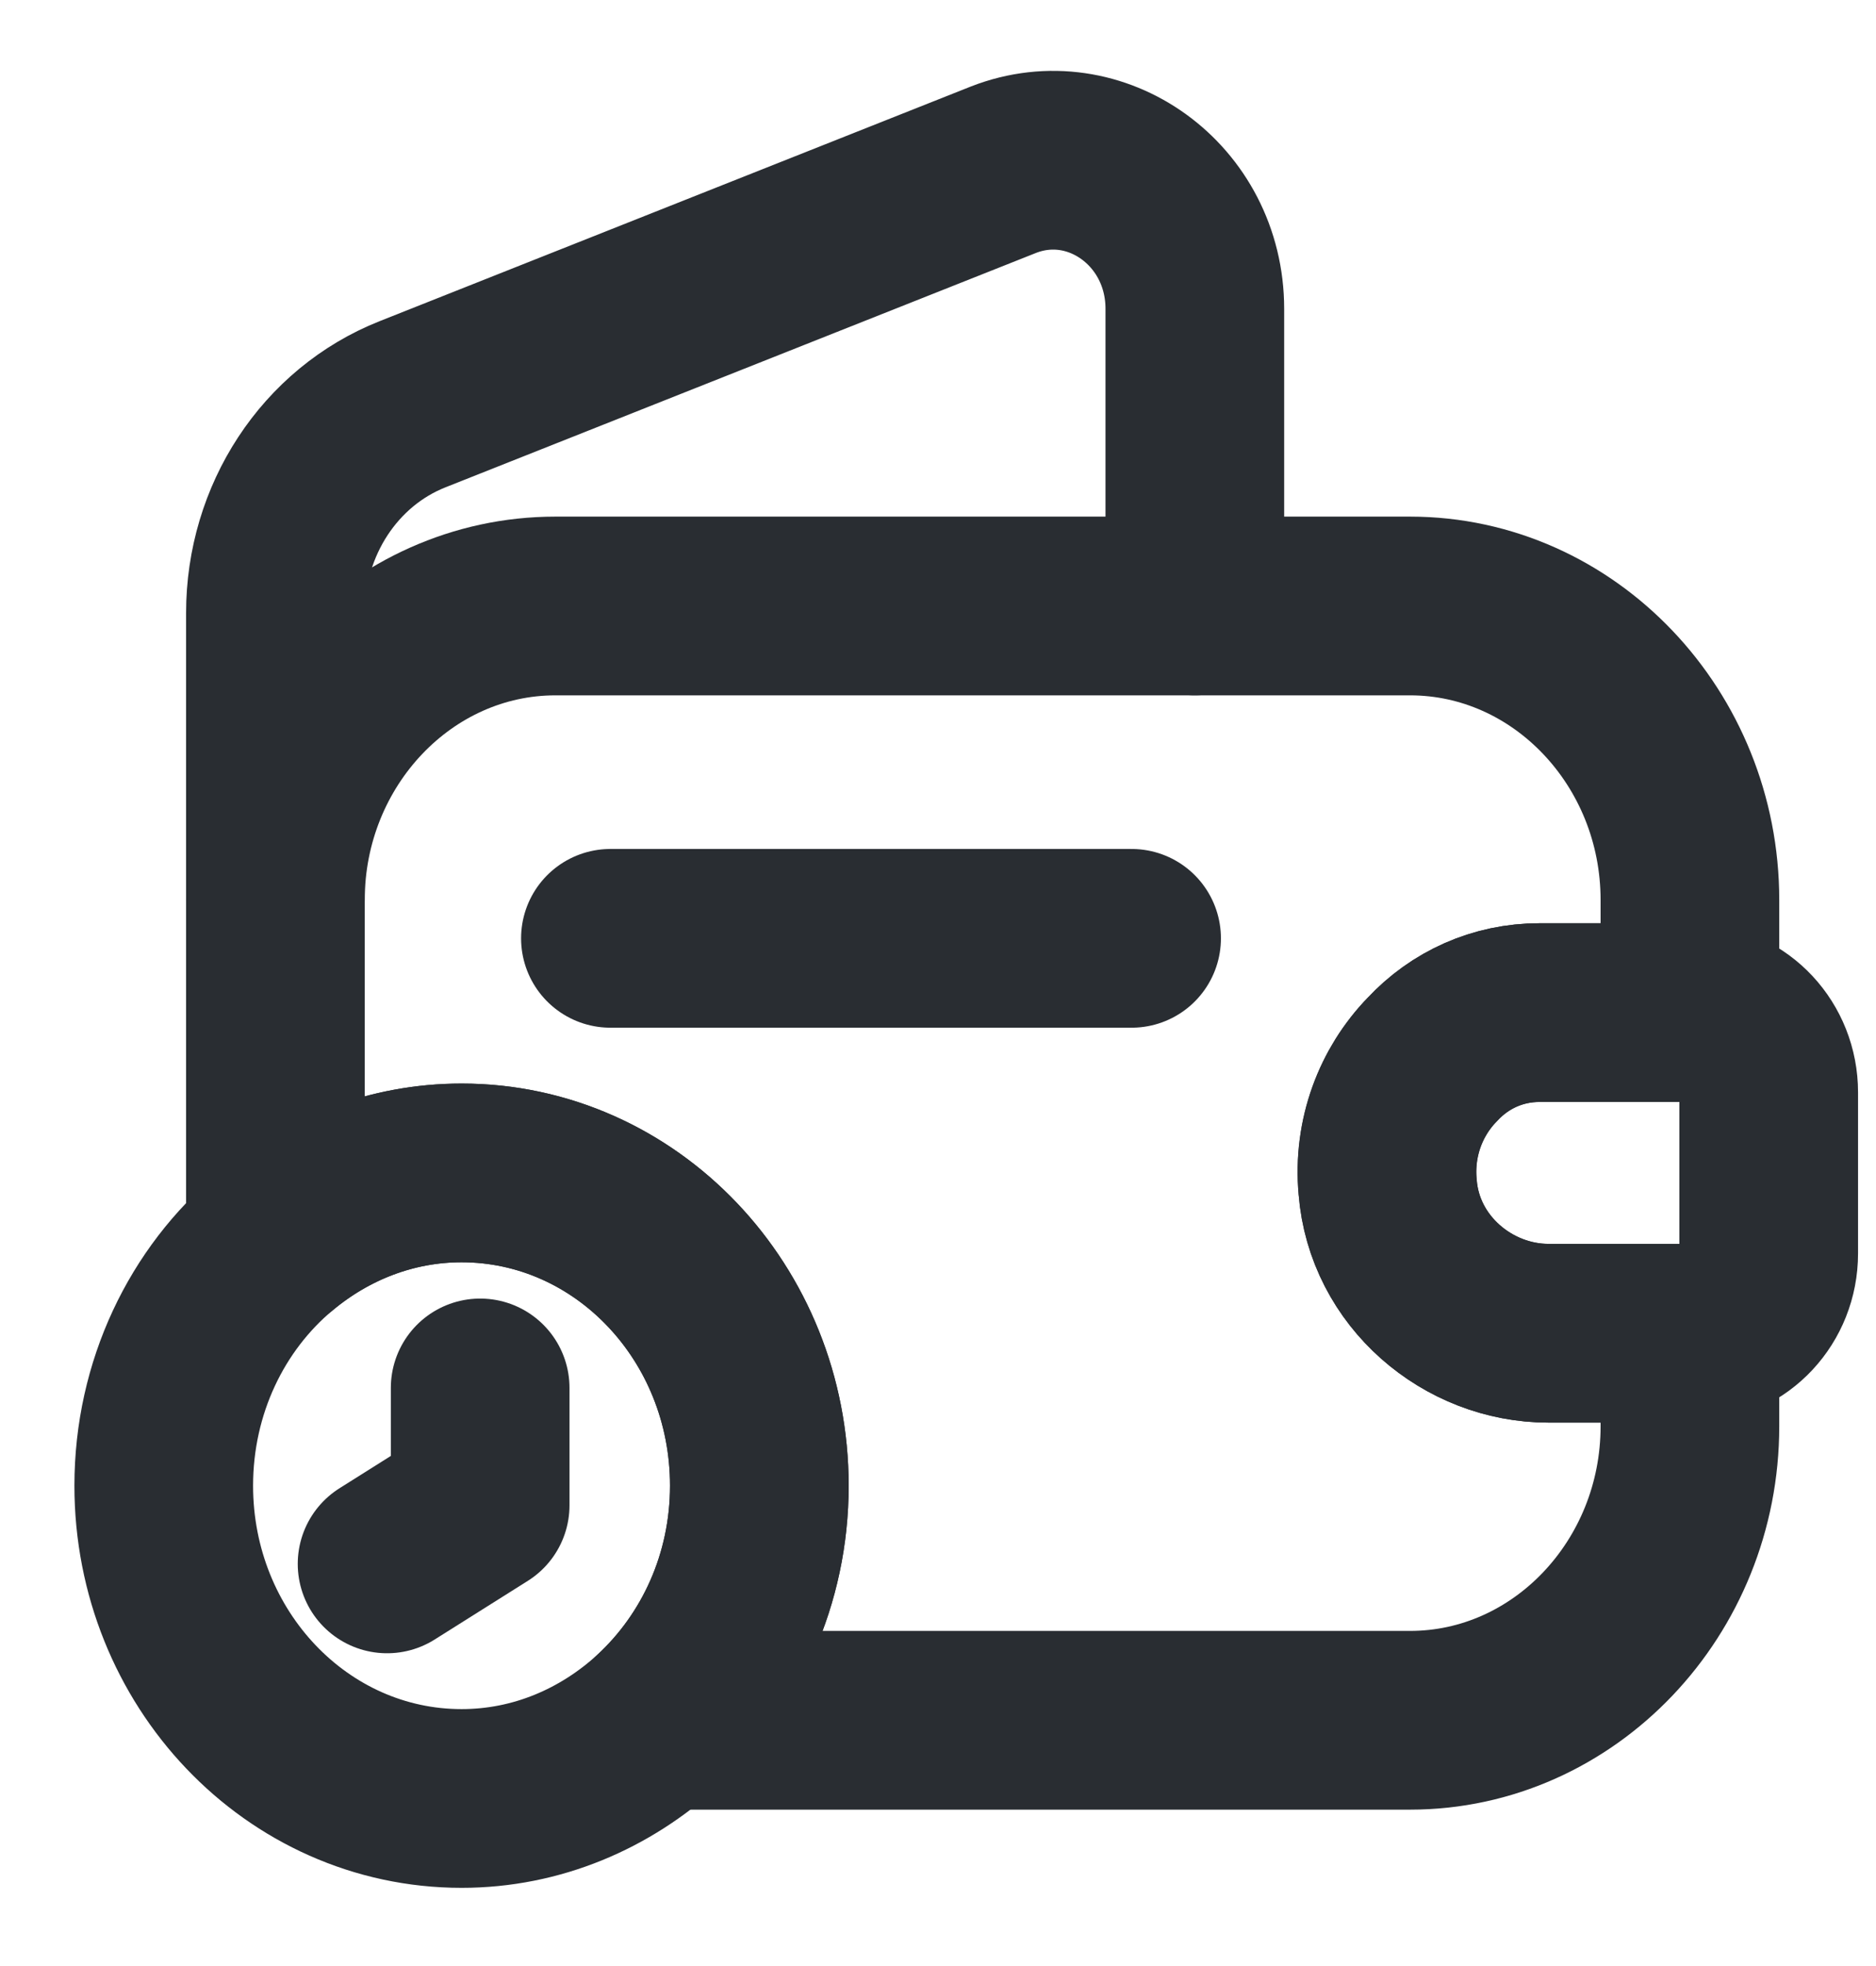 <svg width="21" height="22" viewBox="0 0 21 22" fill="none" xmlns="http://www.w3.org/2000/svg">
<g id="vuesax/linear/empty-wallet-time">
<g id="Group">
<path id="Vector" d="M16.034 11.856C15.684 12.215 15.483 12.731 15.534 13.283C15.608 14.227 16.433 14.919 17.334 14.919H18.917V15.96C18.917 17.771 17.509 19.25 15.784 19.25H7.367C8.059 18.611 8.5 17.675 8.5 16.625C8.5 14.691 7.008 13.125 5.167 13.125C4.383 13.125 3.659 13.414 3.083 13.895V10.071C3.083 8.26 4.492 6.781 6.217 6.781H15.784C17.509 6.781 18.917 8.26 18.917 10.071V11.331H17.233C16.767 11.331 16.342 11.524 16.034 11.856Z" stroke="#292D32" stroke-width="2" stroke-linecap="round" stroke-linejoin="round"/>
<path id="Vector_2" d="M3.083 10.071V6.86C3.083 5.819 3.692 4.891 4.617 4.524L11.233 1.899C12.267 1.496 13.375 2.292 13.375 3.456V6.781" stroke="#292D32" stroke-width="2" stroke-linecap="round" stroke-linejoin="round"/>
</g>
<path id="Vector_3" d="M19.799 12.224V14.026C19.799 14.508 19.433 14.901 18.966 14.919H17.332C16.433 14.919 15.607 14.228 15.533 13.283C15.482 12.731 15.682 12.215 16.032 11.856C16.341 11.524 16.766 11.331 17.233 11.331H18.966C19.433 11.349 19.799 11.743 19.799 12.224Z" stroke="#292D32" stroke-width="2" stroke-linecap="round" stroke-linejoin="round"/>
<path id="Vector_4" d="M6.833 10.5H12.667" stroke="#292D32" stroke-width="2" stroke-linecap="round" stroke-linejoin="round"/>
<g id="Group_2">
<path id="Vector_5" d="M8.5 16.625C8.5 17.675 8.059 18.611 7.367 19.25C6.775 19.793 6.008 20.125 5.167 20.125C3.325 20.125 1.833 18.559 1.833 16.625C1.833 15.523 2.317 14.534 3.083 13.895C3.659 13.414 4.383 13.125 5.167 13.125C7.008 13.125 8.5 14.691 8.5 16.625Z" stroke="#292D32" stroke-width="2" stroke-miterlimit="10" stroke-linecap="round" stroke-linejoin="round"/>
<path id="Vector_6" d="M5.375 15.531V16.844L4.333 17.5" stroke="#292D32" stroke-width="2" stroke-miterlimit="10" stroke-linecap="round" stroke-linejoin="round"/>
</g>
</g>
</svg>
